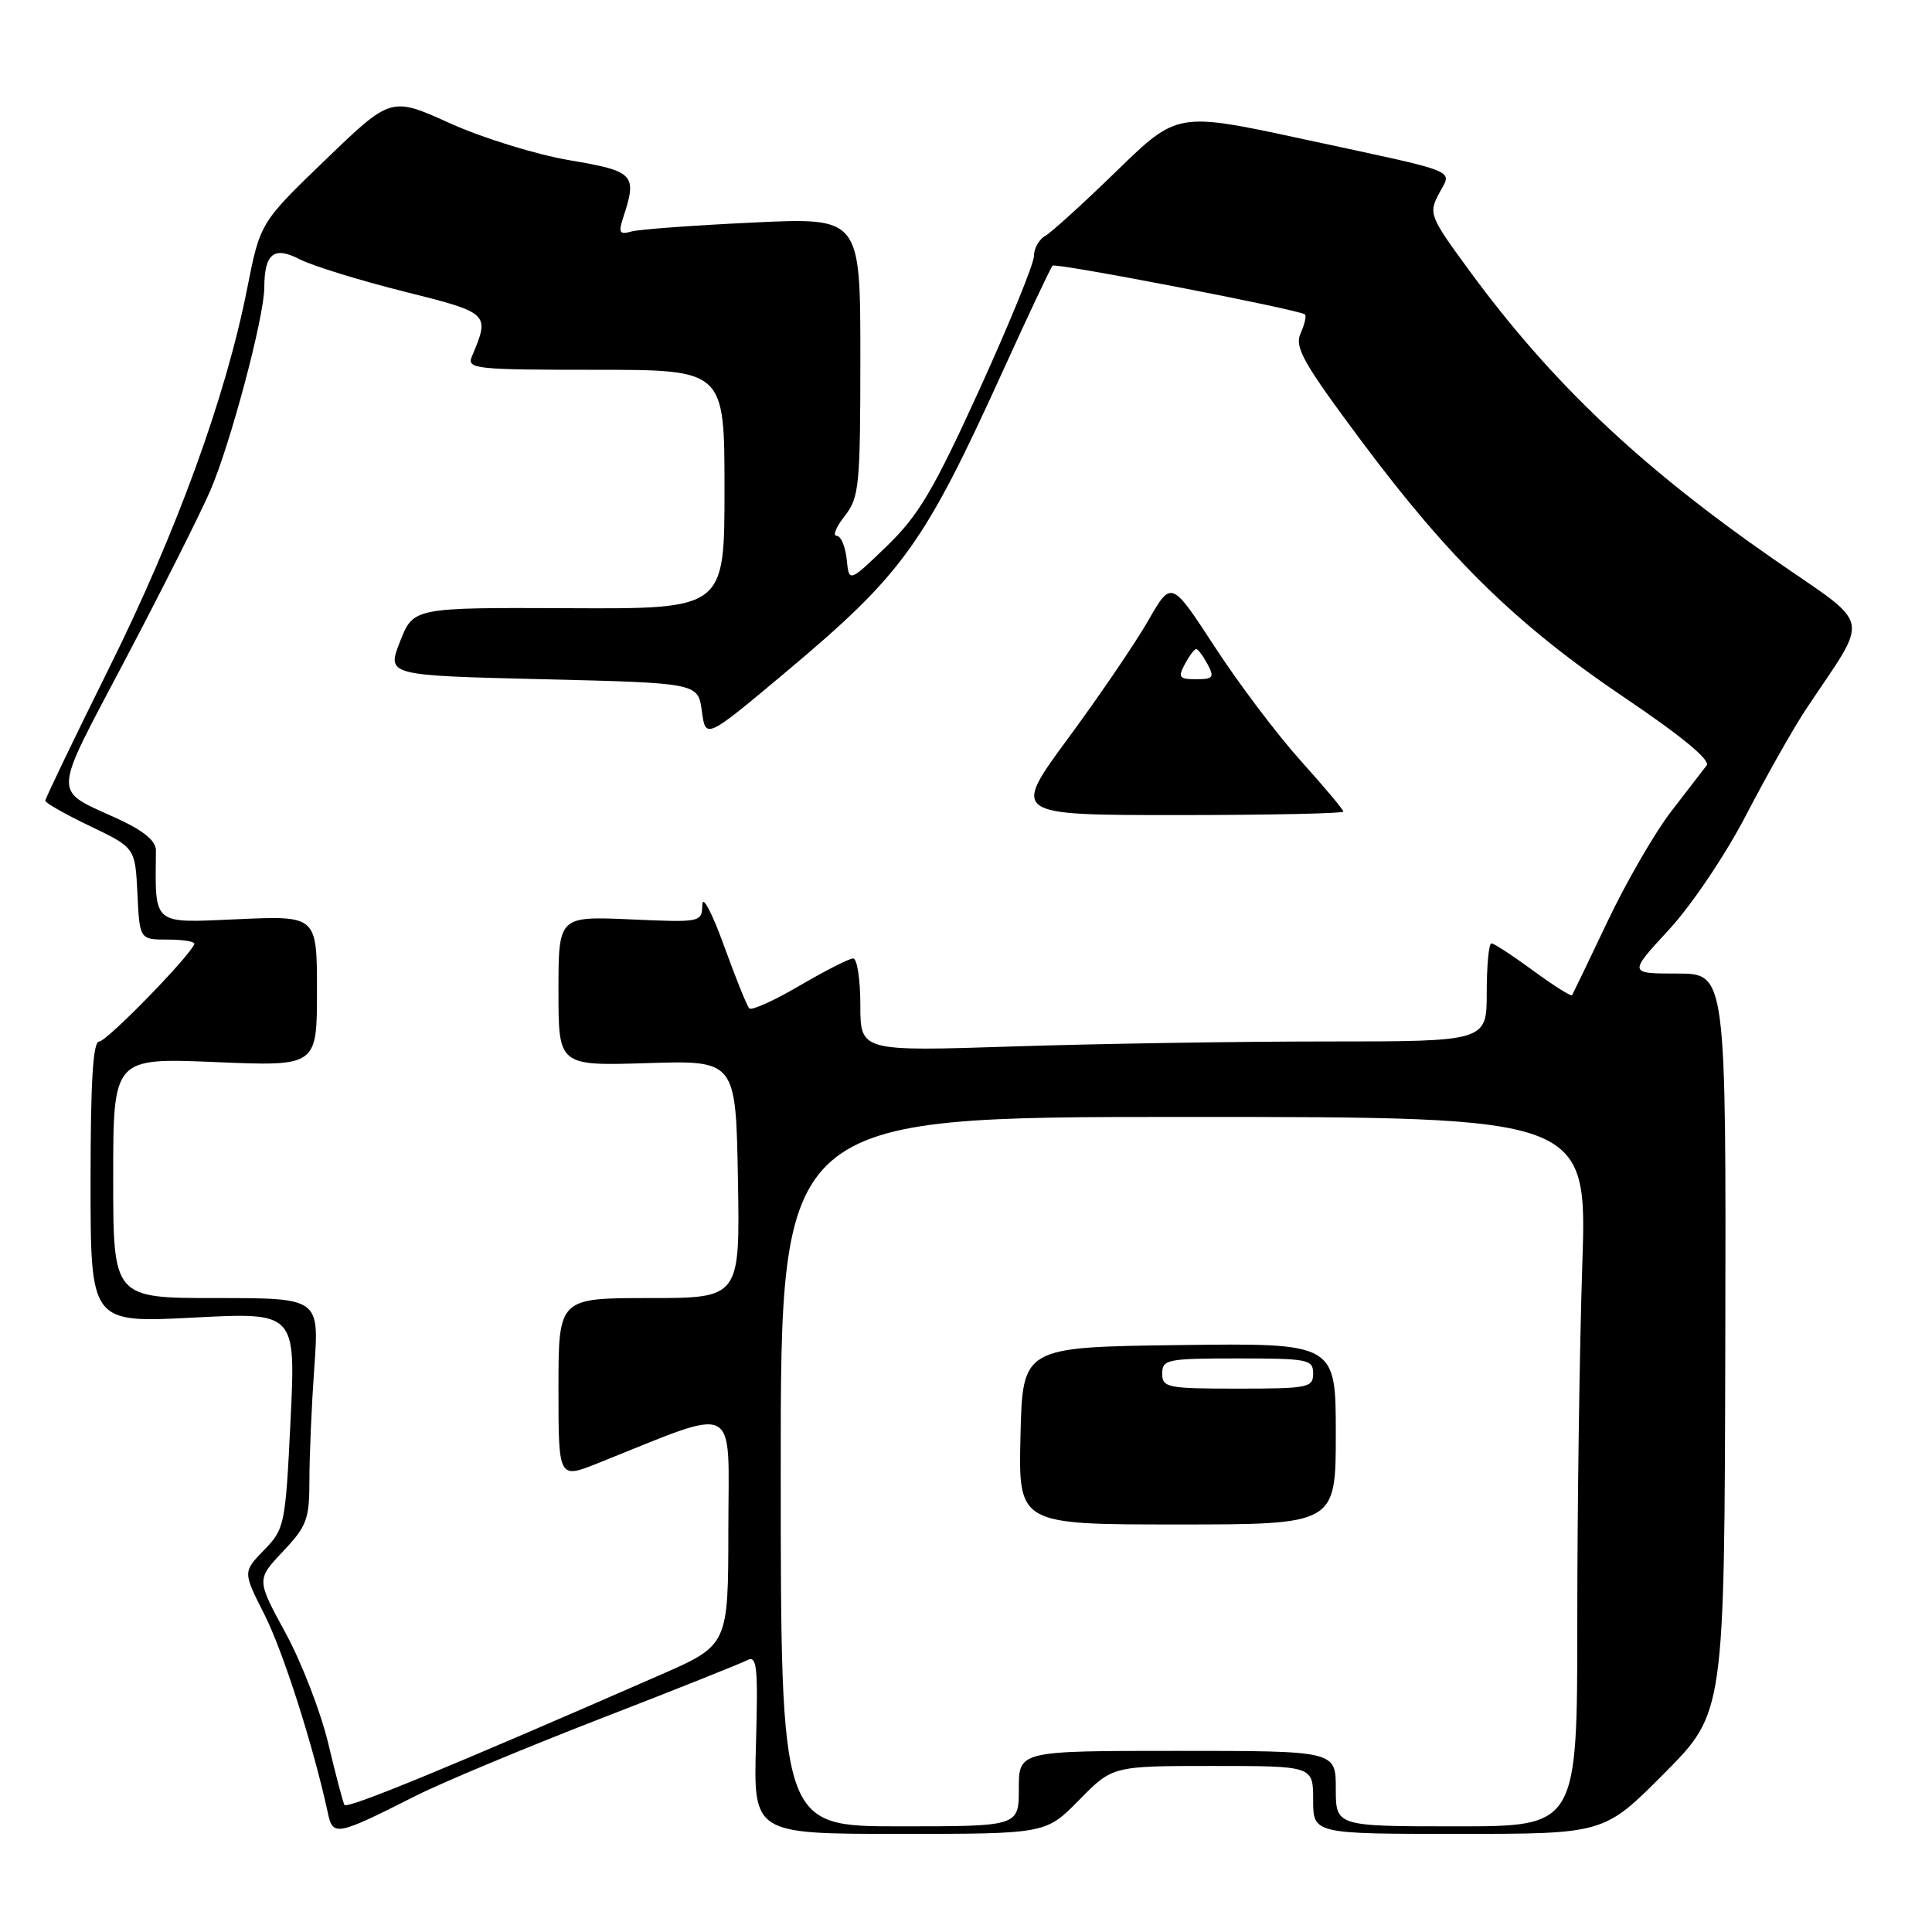 <?xml version="1.0" encoding="UTF-8" standalone="no"?>
<!DOCTYPE svg PUBLIC "-//W3C//DTD SVG 1.1//EN" "http://www.w3.org/Graphics/SVG/1.1/DTD/svg11.dtd" >
<svg xmlns="http://www.w3.org/2000/svg" xmlns:xlink="http://www.w3.org/1999/xlink" version="1.1" viewBox="0 0 256 256">
 <g >
 <path fill="currentColor"
d=" M 55.08 237.96 C 58.52 236.22 69.47 231.65 79.41 227.79 C 89.36 223.94 98.17 220.42 99.00 219.99 C 100.30 219.30 100.46 220.76 100.17 231.10 C 99.83 243.00 99.83 243.00 119.21 243.00 C 138.58 243.00 138.58 243.00 143.00 238.50 C 147.42 234.00 147.42 234.00 160.71 234.00 C 174.00 234.00 174.00 234.00 174.00 238.50 C 174.00 243.00 174.00 243.00 193.27 243.00 C 212.55 243.00 212.55 243.00 220.52 234.98 C 228.50 226.95 228.50 226.95 228.61 177.98 C 228.72 129.00 228.72 129.00 222.25 129.00 C 215.78 129.00 215.78 129.00 221.14 123.19 C 224.16 119.92 228.64 113.26 231.40 107.94 C 234.10 102.75 237.65 96.47 239.29 94.00 C 247.82 81.16 248.27 83.30 235.02 74.10 C 217.29 61.79 205.60 50.71 194.77 35.96 C 189.44 28.70 189.28 28.31 190.65 25.69 C 192.39 22.38 194.00 23.03 172.76 18.45 C 156.01 14.83 156.01 14.83 147.98 22.64 C 143.57 26.93 139.29 30.82 138.48 31.27 C 137.67 31.73 137.00 32.93 137.00 33.94 C 137.00 34.95 133.74 42.91 129.77 51.64 C 123.70 64.95 121.73 68.28 117.52 72.35 C 112.50 77.20 112.50 77.20 112.19 74.10 C 112.01 72.40 111.42 71.00 110.86 71.00 C 110.31 71.00 110.79 69.81 111.93 68.37 C 113.85 65.92 114.00 64.43 114.00 47.27 C 114.00 28.81 114.00 28.81 99.75 29.49 C 91.91 29.86 84.67 30.39 83.65 30.68 C 82.10 31.12 81.92 30.83 82.57 28.85 C 84.46 23.11 84.07 22.69 75.51 21.24 C 71.08 20.49 64.01 18.31 59.66 16.35 C 51.82 12.80 51.82 12.80 43.15 21.15 C 34.48 29.50 34.48 29.50 32.75 38.24 C 29.90 52.65 23.40 70.50 14.45 88.53 C 9.80 97.90 6.00 105.81 6.00 106.10 C 6.00 106.39 8.68 107.91 11.96 109.48 C 17.91 112.33 17.91 112.33 18.21 118.41 C 18.50 124.50 18.50 124.50 22.25 124.50 C 24.31 124.50 25.89 124.77 25.75 125.10 C 25.02 126.86 14.14 138.00 13.15 138.00 C 12.32 138.00 12.00 143.22 12.00 156.65 C 12.00 175.29 12.00 175.29 25.60 174.59 C 39.19 173.88 39.19 173.88 38.50 188.19 C 37.82 202.10 37.72 202.58 34.99 205.39 C 32.18 208.29 32.18 208.29 35.03 213.91 C 37.50 218.77 41.53 231.37 43.44 240.22 C 44.11 243.36 44.55 243.28 55.08 237.96 Z  M 103.45 195.00 C 103.44 148.00 103.44 148.00 156.88 148.00 C 210.32 148.00 210.32 148.00 209.66 167.66 C 209.30 178.47 209.00 199.62 209.00 214.66 C 209.00 242.00 209.00 242.00 193.00 242.00 C 177.00 242.00 177.00 242.00 177.00 237.00 C 177.00 232.00 177.00 232.00 156.00 232.00 C 135.00 232.00 135.00 232.00 135.00 237.00 C 135.00 242.00 135.00 242.00 119.23 242.00 C 103.47 242.00 103.47 242.00 103.45 195.00 Z  M 177.00 189.98 C 177.00 177.96 177.00 177.96 156.25 178.23 C 135.50 178.50 135.50 178.50 135.22 190.25 C 134.94 202.00 134.94 202.00 155.97 202.00 C 177.00 202.00 177.00 202.00 177.00 189.98 Z  M 45.64 239.16 C 45.44 238.80 44.47 235.12 43.49 231.00 C 42.51 226.88 39.97 220.30 37.85 216.40 C 33.98 209.30 33.98 209.30 37.49 205.58 C 40.67 202.21 41.00 201.31 41.00 196.08 C 41.00 192.91 41.29 186.19 41.65 181.15 C 42.30 172.00 42.30 172.00 28.65 172.00 C 15.00 172.00 15.00 172.00 15.00 156.08 C 15.00 140.17 15.00 140.17 28.50 140.73 C 42.00 141.30 42.00 141.30 42.00 131.31 C 42.00 121.33 42.00 121.33 31.50 121.80 C 20.05 122.30 20.57 122.74 20.66 112.67 C 20.67 111.43 19.02 110.07 15.59 108.49 C 6.86 104.47 6.78 106.04 16.62 87.36 C 21.50 78.09 26.56 68.03 27.87 65.00 C 30.55 58.78 34.99 42.09 35.02 38.12 C 35.04 33.57 36.29 32.58 39.74 34.37 C 41.40 35.22 47.57 37.13 53.46 38.61 C 64.92 41.48 64.94 41.50 62.52 47.25 C 61.84 48.88 62.99 49.00 78.89 49.00 C 96.00 49.00 96.00 49.00 96.00 64.84 C 96.00 80.69 96.00 80.69 75.39 80.59 C 54.78 80.50 54.78 80.50 53.01 85.00 C 51.24 89.50 51.24 89.50 71.87 90.00 C 92.50 90.50 92.50 90.50 93.00 94.23 C 93.50 97.96 93.50 97.96 104.13 89.05 C 119.68 76.00 122.41 72.21 132.99 48.93 C 136.32 41.61 139.24 35.43 139.47 35.20 C 139.88 34.79 172.09 41.01 172.91 41.66 C 173.13 41.84 172.88 42.96 172.34 44.16 C 171.51 46.02 172.65 48.04 180.38 58.42 C 192.10 74.13 201.07 82.88 215.35 92.50 C 222.82 97.54 226.67 100.72 226.14 101.42 C 225.68 102.01 223.55 104.78 221.40 107.57 C 219.26 110.36 215.48 116.88 213.02 122.07 C 210.55 127.26 208.43 131.67 208.31 131.87 C 208.19 132.07 205.88 130.61 203.16 128.62 C 200.45 126.63 197.95 125.00 197.62 125.00 C 197.28 125.00 197.00 127.92 197.00 131.50 C 197.00 138.00 197.00 138.00 175.75 138.00 C 164.06 138.00 145.39 138.30 134.25 138.66 C 114.00 139.32 114.00 139.32 114.00 133.16 C 114.00 129.77 113.57 127.00 113.05 127.00 C 112.53 127.00 109.35 128.62 105.98 130.59 C 102.61 132.57 99.60 133.93 99.29 133.62 C 98.98 133.32 97.47 129.56 95.92 125.28 C 94.36 120.96 93.09 118.55 93.06 119.87 C 93.00 122.22 92.93 122.24 83.50 121.82 C 74.00 121.41 74.00 121.41 74.00 131.32 C 74.00 141.23 74.00 141.23 85.75 140.87 C 97.50 140.50 97.50 140.50 97.78 156.25 C 98.05 172.00 98.05 172.00 86.03 172.00 C 74.00 172.00 74.00 172.00 74.00 183.99 C 74.00 195.97 74.00 195.97 79.25 193.87 C 98.19 186.31 96.53 185.47 96.51 202.59 C 96.50 217.99 96.50 217.99 87.50 221.93 C 59.69 234.10 45.97 239.75 45.64 239.16 Z  M 178.00 107.54 C 178.00 107.28 175.45 104.25 172.34 100.79 C 169.23 97.33 164.10 90.54 160.95 85.69 C 155.21 76.89 155.21 76.89 152.17 82.19 C 150.50 85.11 145.74 92.12 141.59 97.75 C 134.04 108.00 134.04 108.00 156.02 108.00 C 168.11 108.00 178.00 107.79 178.00 107.54 Z  M 154.00 182.00 C 154.00 180.13 154.67 180.00 164.00 180.00 C 173.33 180.00 174.00 180.13 174.00 182.00 C 174.00 183.87 173.33 184.00 164.00 184.00 C 154.67 184.00 154.00 183.87 154.00 182.00 Z  M 157.00 88.00 C 157.59 86.90 158.26 86.00 158.50 86.00 C 158.74 86.00 159.41 86.90 160.00 88.00 C 160.94 89.76 160.76 90.00 158.50 90.00 C 156.24 90.00 156.06 89.76 157.00 88.00 Z "/>
</g>
</svg>
